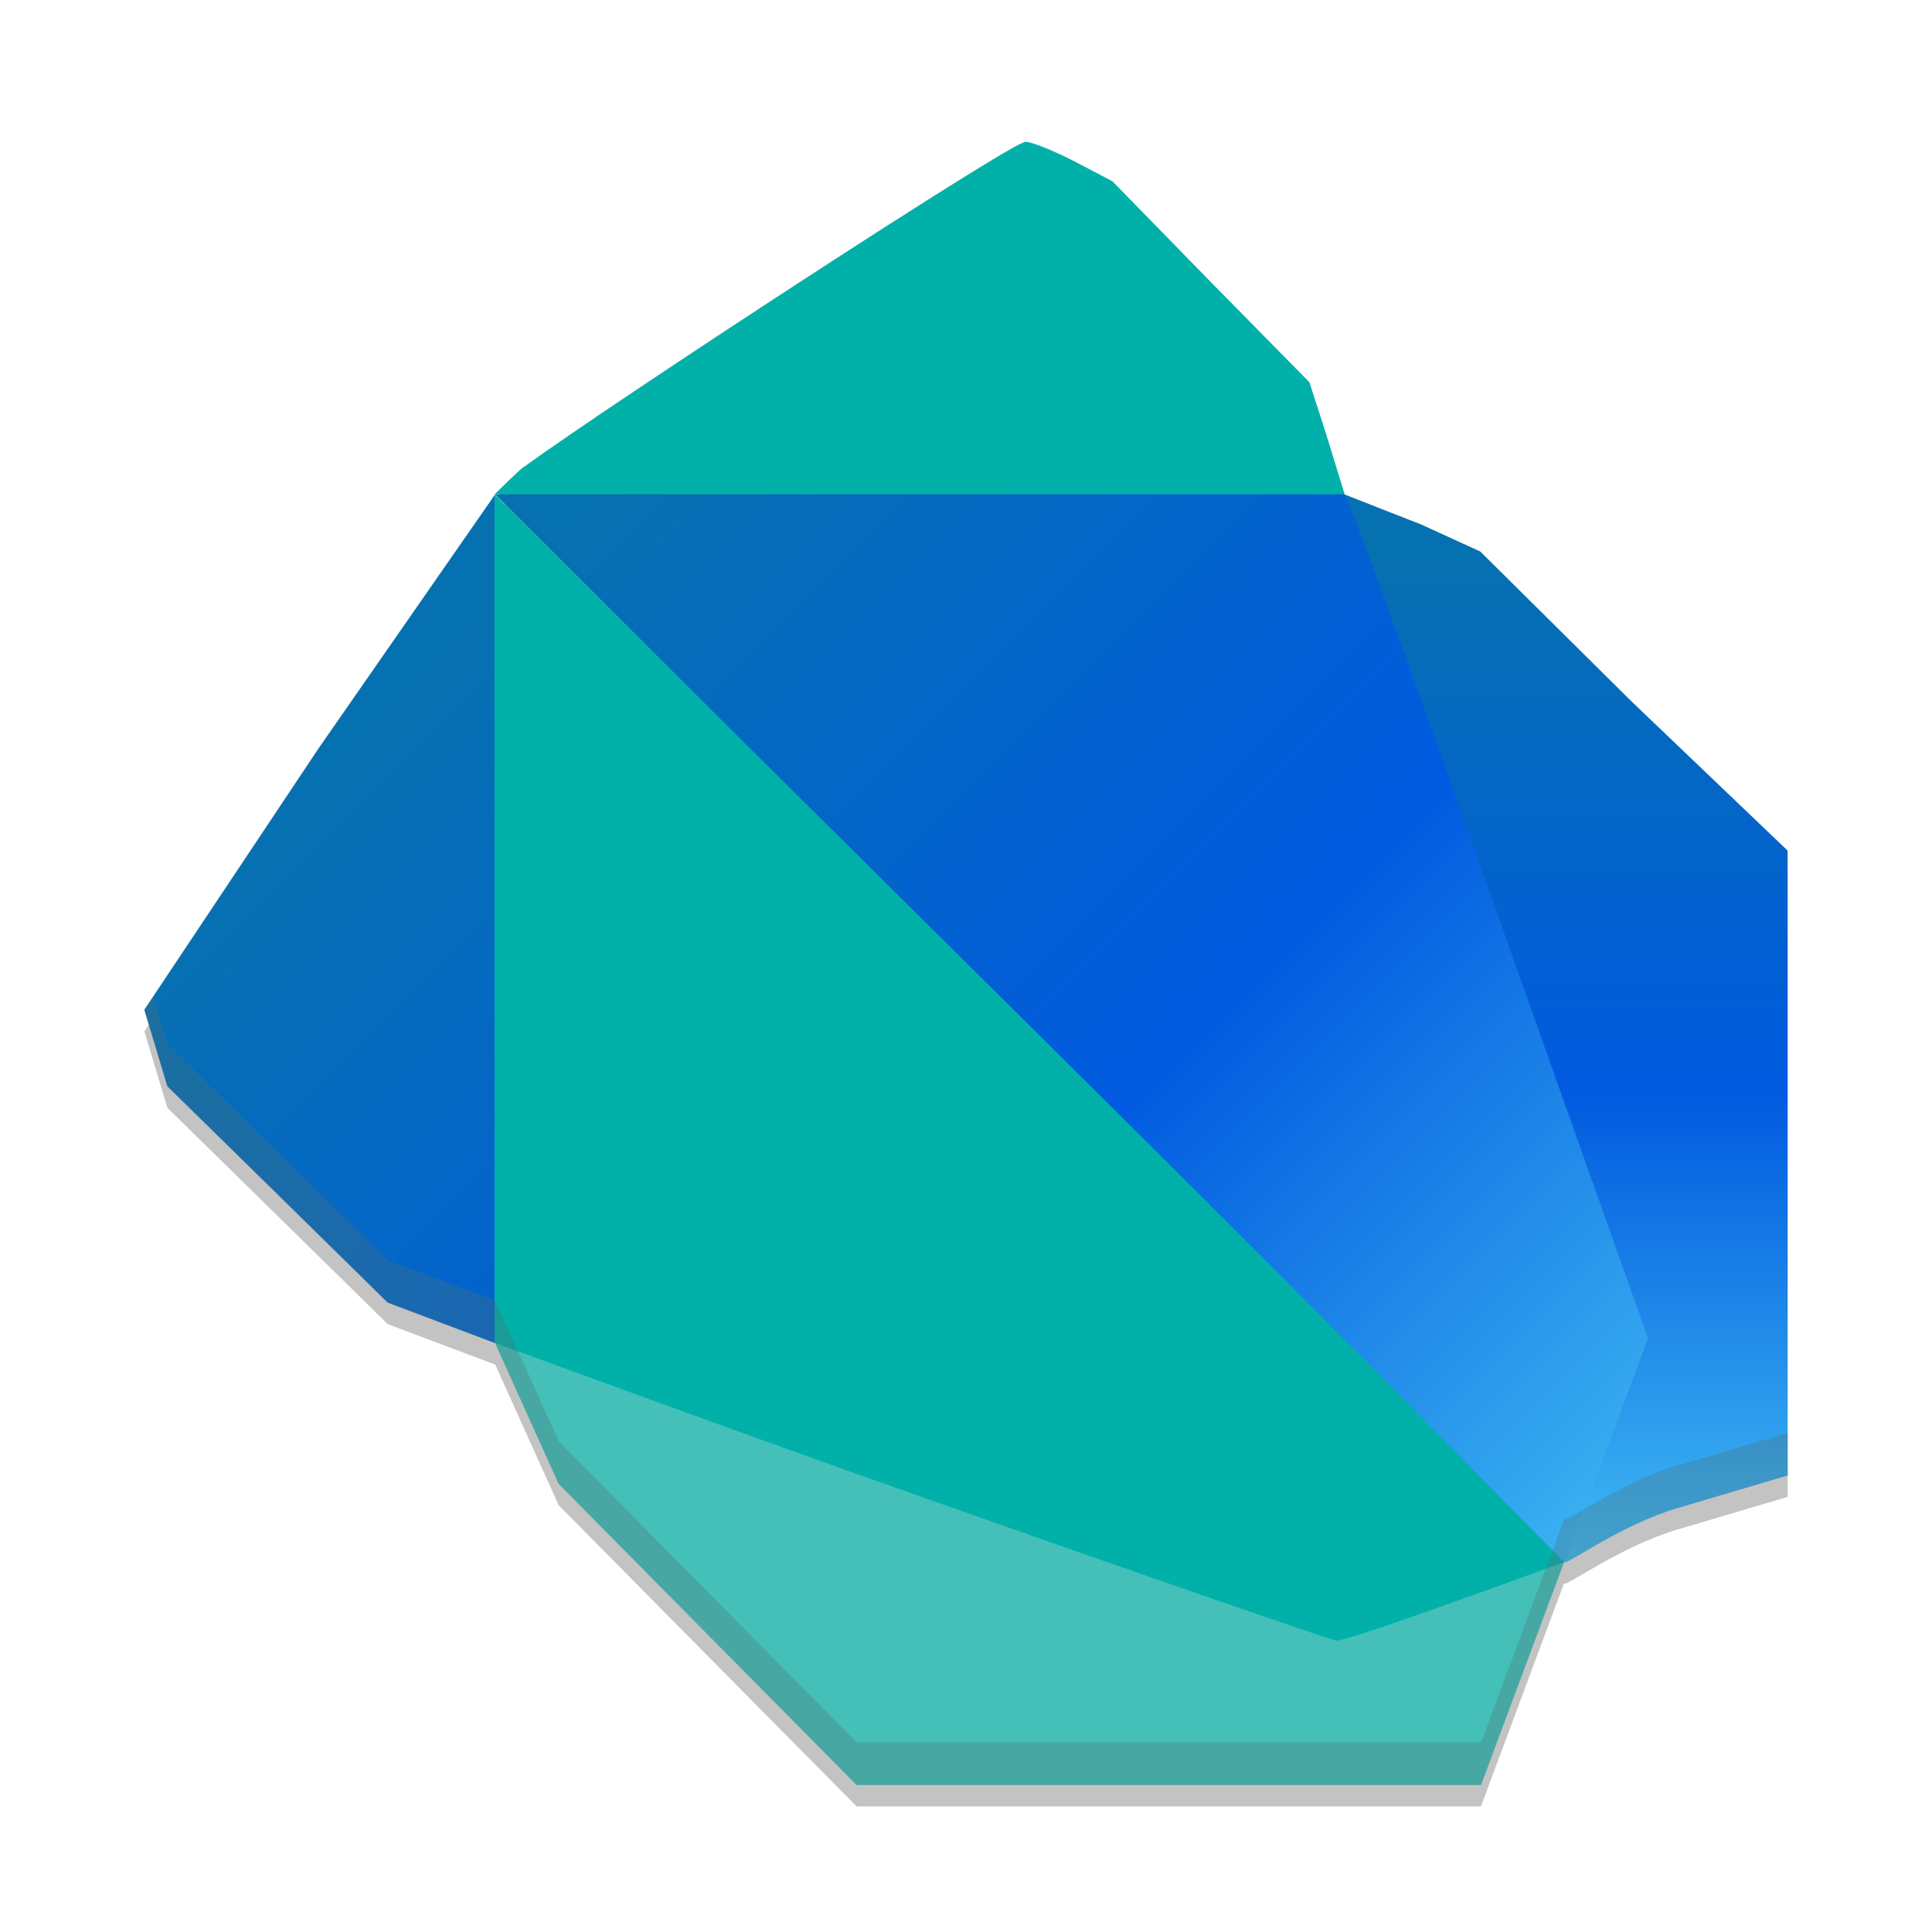 <?xml version="1.0" encoding="UTF-8" standalone="no"?>
<!-- Created with Inkscape (http://www.inkscape.org/) -->

<svg
   xmlns:dc="http://purl.org/dc/elements/1.1/"
   xmlns:cc="http://creativecommons.org/ns#"
   xmlns:rdf="http://www.w3.org/1999/02/22-rdf-syntax-ns#"
   xmlns:svg="http://www.w3.org/2000/svg"
   xmlns="http://www.w3.org/2000/svg"
   xmlns:xlink="http://www.w3.org/1999/xlink"
   xmlns:sodipodi="http://sodipodi.sourceforge.net/DTD/sodipodi-0.dtd"
   xmlns:inkscape="http://www.inkscape.org/namespaces/inkscape"
   width="48"
   height="48"
   id="svg2"
   version="1.1"
   inkscape:version="0.48.5 r10040"
   sodipodi:docname="dart.svg">
  <defs
     id="defs4">
    <linearGradient
       id="linearGradient872">
      <stop
         style="stop-color:#e3ebed;stop-opacity:0.996"
         offset="0"
         id="stop874" />
      <stop
         style="stop-color:#f4f8f9;stop-opacity:0.997"
         offset="1"
         id="stop876" />
    </linearGradient>
    <linearGradient
       inkscape:collect="always"
       xlink:href="#linearGradient872"
       id="linearGradient843"
       x1="-35.844"
       y1="-1057.985"
       x2="-35.844"
       y2="-1009.976"
       gradientUnits="userSpaceOnUse"
       gradientTransform="translate(56.88,5.615)" />
    <linearGradient
       id="linearGradient1877"
       inkscape:collect="always">
      <stop
         id="stop1879"
         offset="0"
         style="stop-color:#49c7f5;stop-opacity:1" />
      <stop
         style="stop-color:#015ae0;stop-opacity:1"
         offset="0.5"
         id="stop2620" />
      <stop
         id="stop1881"
         offset="1"
         style="stop-color:#0671b0;stop-opacity:1" />
    </linearGradient>
    <linearGradient
       inkscape:collect="always"
       xlink:href="#linearGradient1877"
       id="linearGradient4687"
       x1="38.095"
       y1="1040.523"
       x2="16.938"
       y2="1019.366"
       gradientUnits="userSpaceOnUse"
       gradientTransform="matrix(1.326,0,0,1.326,-7.813,-334.858)" />
    <linearGradient
       inkscape:collect="always"
       xlink:href="#linearGradient1877"
       id="linearGradient4695"
       x1="37.861"
       y1="1040.523"
       x2="37.861"
       y2="1020.245"
       gradientUnits="userSpaceOnUse"
       gradientTransform="matrix(1.326,0,0,1.326,-7.813,-334.858)" />
  </defs>
  <sodipodi:namedview
     id="base"
     pagecolor="#ffffff"
     bordercolor="#666666"
     borderopacity="1.0"
     inkscape:pageopacity="0.0"
     inkscape:pageshadow="2"
     inkscape:zoom="8.53125"
     inkscape:cx="20.176448"
     inkscape:cy="12.197319"
     inkscape:document-units="px"
     inkscape:current-layer="layer1"
     showgrid="true"
     inkscape:window-width="1301"
     inkscape:window-height="744"
     inkscape:window-x="65"
     inkscape:window-y="24"
     inkscape:window-maximized="1">
    <inkscape:grid
       type="xygrid"
       id="grid3850" />
  </sodipodi:namedview>
  <g
     inkscape:label="Capa 1"
     inkscape:groupmode="layer"
     id="layer1"
     transform="translate(0,-1004.362)">
    <path
       style="fill:#000000;fill-opacity:0.235;fill-rule:nonzero;stroke:none"
       d="m 25.465,1008.414 0.003,0.013 c -0.339,0 -10.224,6.451 -12.453,8.072 -0.039,0 -0.725,0.678 -0.725,0.678 l 0.008,0 0.078,0 -0.07,0.013 1.349,1.346 c -0.483,-0.482 -0.859,-0.852 -1.354,-1.346 -0.003,0 -0.007,0 -0.01,-0.013 l -0.003,0 0,0.024 -4.38,6.304 -4.321,6.48 0.572,1.9 2.736,2.685 2.739,2.69 2.654,0.999 0,0 0.01,0 0.003,0 1.579,3.5 3.7,3.741 3.702,3.741 7.756,0 7.756,0 2.063,-5.54 0.003,0 c 0.034,0.099 1.385,-0.915 2.817,-1.339 l 2.736,-0.81 0,-15.523 -3.889,-3.715 -3.746,-3.715 -1.468,-0.673 c -0.007,0 -1.9,-0.746 -1.9,-0.746 -8.21e-4,3e-4 -0.002,-10e-5 -0.003,0 l -0.005,0 0.005,0 -0.471,-1.527 -0.404,-1.256 -2.447,-2.485 -2.447,-2.506 -0.937,-0.492 c -0.519,-0.265 -1.071,-0.492 -1.238,-0.492 z m -13.165,8.766 0.005,0 -0.008,-0.013 0.003,0.013 z"
       id="path4330"
       inkscape:connector-curvature="0" />
    <path
       id="path4221"
       d="m 38.313,1037.839 -1.681,-2.499 -2.399,-8.06 c -1.854,-6.24 -2.565,-10.241 -0.823,-10.632 0,0 1.893,0.745 1.9,0.745 l 1.468,0.672 3.748,3.715 3.887,3.715 0,15.523 -2.737,0.811 c -1.436,0.425 -2.792,1.449 -2.817,1.342 l -0.133,-0.532 m -0.412,-4.79"
       inkscape:connector-curvature="0"
       style="fill:url(#linearGradient4695);fill-opacity:1;fill-rule:nonzero;stroke:none" />
    <path
       id="path4223"
       d="m 17.581,1044.97 -3.702,-3.741 -1.582,-3.503 c 2.664,-2.439 8.001,-1.036 9.391,-0.339 l 10.022,5.263 4.127,1.468 c -8.074,-2.865 2.618,-1.175 2.798,-1.315 l 0.32,-0.247 -0.094,0.611 -2.067,5.542 -7.756,0 -7.756,0 m -3.702,-3.748"
       inkscape:connector-curvature="0"
       style="fill:#45c0b9;fill-opacity:1;fill-rule:nonzero;stroke:none" />
    <path
       id="path4225"
       d="m 25.421,1029.753 -13.125,-13.111 2.785,11.444 -2.785,9.642 -2.664,-1.004 -2.737,-2.691 -2.737,-2.684 -0.572,-1.9 4.319,-6.48 4.393,-6.32 10.326,-1.15 10.486,0.871 0.299,0.279 c 0.107,0.101 1.841,4.918 3.862,10.612 l 3.675,10.36 -2.087,5.549 c -2.193,0.757 -6.958,-5.968 -13.436,-13.417 m 0,0"
       inkscape:connector-curvature="0"
       style="fill:url(#linearGradient4687);fill-opacity:1;fill-rule:nonzero;stroke:none" />
    <path
       id="path4227"
       d="m 25.467,1007.89 c -0.339,0 -10.224,6.452 -12.453,8.074 -0.039,0 -0.725,0.677 -0.725,0.677 l 20.78,0 c 0.185,0 0.339,0 0.339,0 l -0.471,-1.528 -0.405,-1.255 -2.446,-2.485 -2.446,-2.506 -0.937,-0.492 c -0.519,-0.265 -1.07,-0.492 -1.237,-0.492 m -13.178,8.757 0,21.086 c 0.179,0.053 5.155,1.9 10.667,3.848 5.515,1.948 10.12,3.535 10.241,3.549 0.286,0.034 5.662,-1.953 5.662,-1.953 -9.137,-9.317 -16.633,-16.606 -26.568,-26.527 m 0,0"
       inkscape:connector-curvature="0"
       style="fill:#01b1a9;fill-opacity:1;fill-rule:nonzero;stroke:none" />
    <path
       style="fill:#4d7074;fill-opacity:0.314;fill-rule:nonzero;stroke:none"
       d="m 3.806,1029.126 -0.22,0.329 0.572,1.9 2.737,2.685 2.739,2.69 2.654,0.999 0.01,0 0.003,0 1.579,3.5 3.7,3.741 3.702,3.741 7.757,0 7.757,0 2.063,-5.54 0.003,0 c 0.034,0.099 1.385,-0.915 2.817,-1.339 l 2.737,-0.81 0,-1.061 -2.737,0.81 c -1.431,0.424 -2.783,1.438 -2.817,1.339 l -0.003,0 -2.063,5.54 -7.757,0 -7.757,0 -3.702,-3.741 -3.7,-3.741 -1.579,-3.5 -0.003,0 -0.01,0 -2.654,-0.999 -2.739,-2.69 -2.737,-2.685 -0.352,-1.168 z"
       id="path4713"
       inkscape:connector-curvature="0" />
  </g>
</svg>
